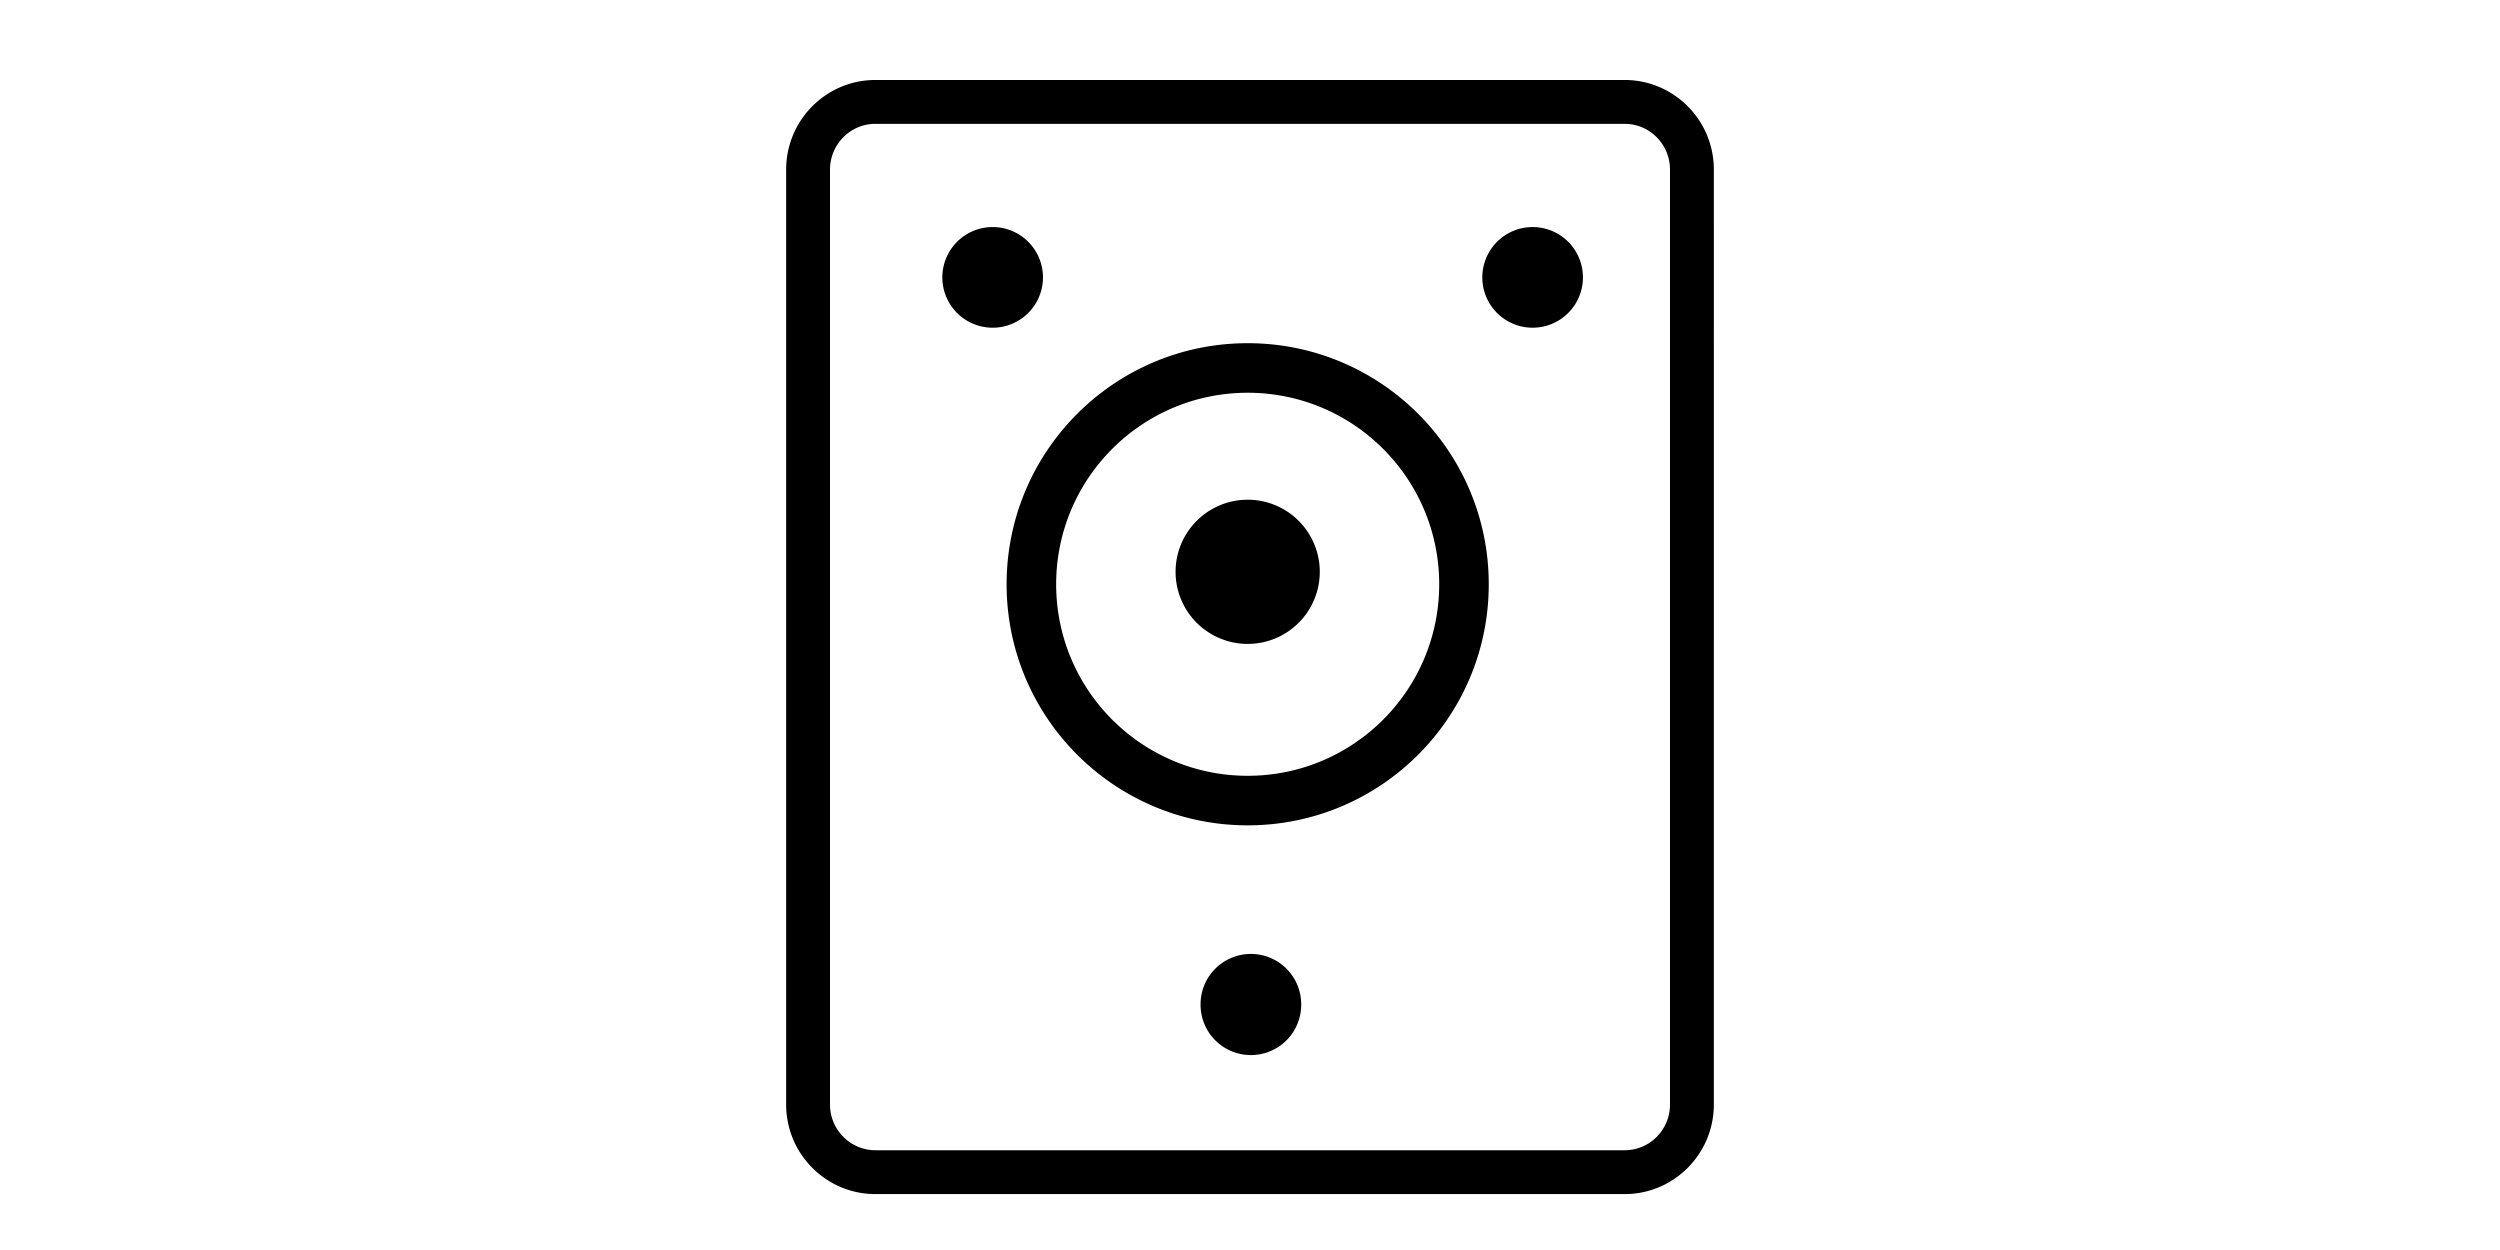 <svg xmlns="http://www.w3.org/2000/svg" height="512" viewBox="0 0 1024 1024"><path d="M818.94 65.52H205.134c-40.35 0-73.118 32.9-73.118 73.397v765.958c0 40.417 32.77 73.326 73.118 73.326h613.8c40.277 0 73.046-32.908 73.046-73.326V138.917c-.001-40.487-32.77-73.397-73.048-73.397zm37.12 839.354c0 20.63-16.63 37.4-37.12 37.4H205.134c-20.493 0-37.192-16.772-37.192-37.4V138.917c0-20.664 16.7-37.47 37.192-37.47h613.8c20.5 0 37.12 16.805 37.12 37.47v765.956zm-596.1-677.64a41.222 41.222 0 1 0 82.444 0 41.222 41.222 0 1 0-82.444 0zm442.346 0a41.222 41.222 0 1 0 82.444 0 41.222 41.222 0 1 0-82.444 0zM471.5 822.894a41.224 41.224 0 1 0 82.447 0 41.224 41.224 0 1 0-82.447 0zM451.038 468.43a59.061 59.061 0 1 0 118.123 0 59.061 59.061 0 1 0-118.123 0zM510.1 281.15c-109.07 0-197.486 88.417-197.486 197.486S401.03 676.12 510.1 676.12s197.486-88.417 197.486-197.486S619.17 281.15 510.1 281.15zm-.001 354.38c-86.648 0-156.894-70.243-156.894-156.893S423.45 321.74 510.098 321.74s156.896 70.245 156.896 156.896S596.752 635.53 510.098 635.53z"/></svg>